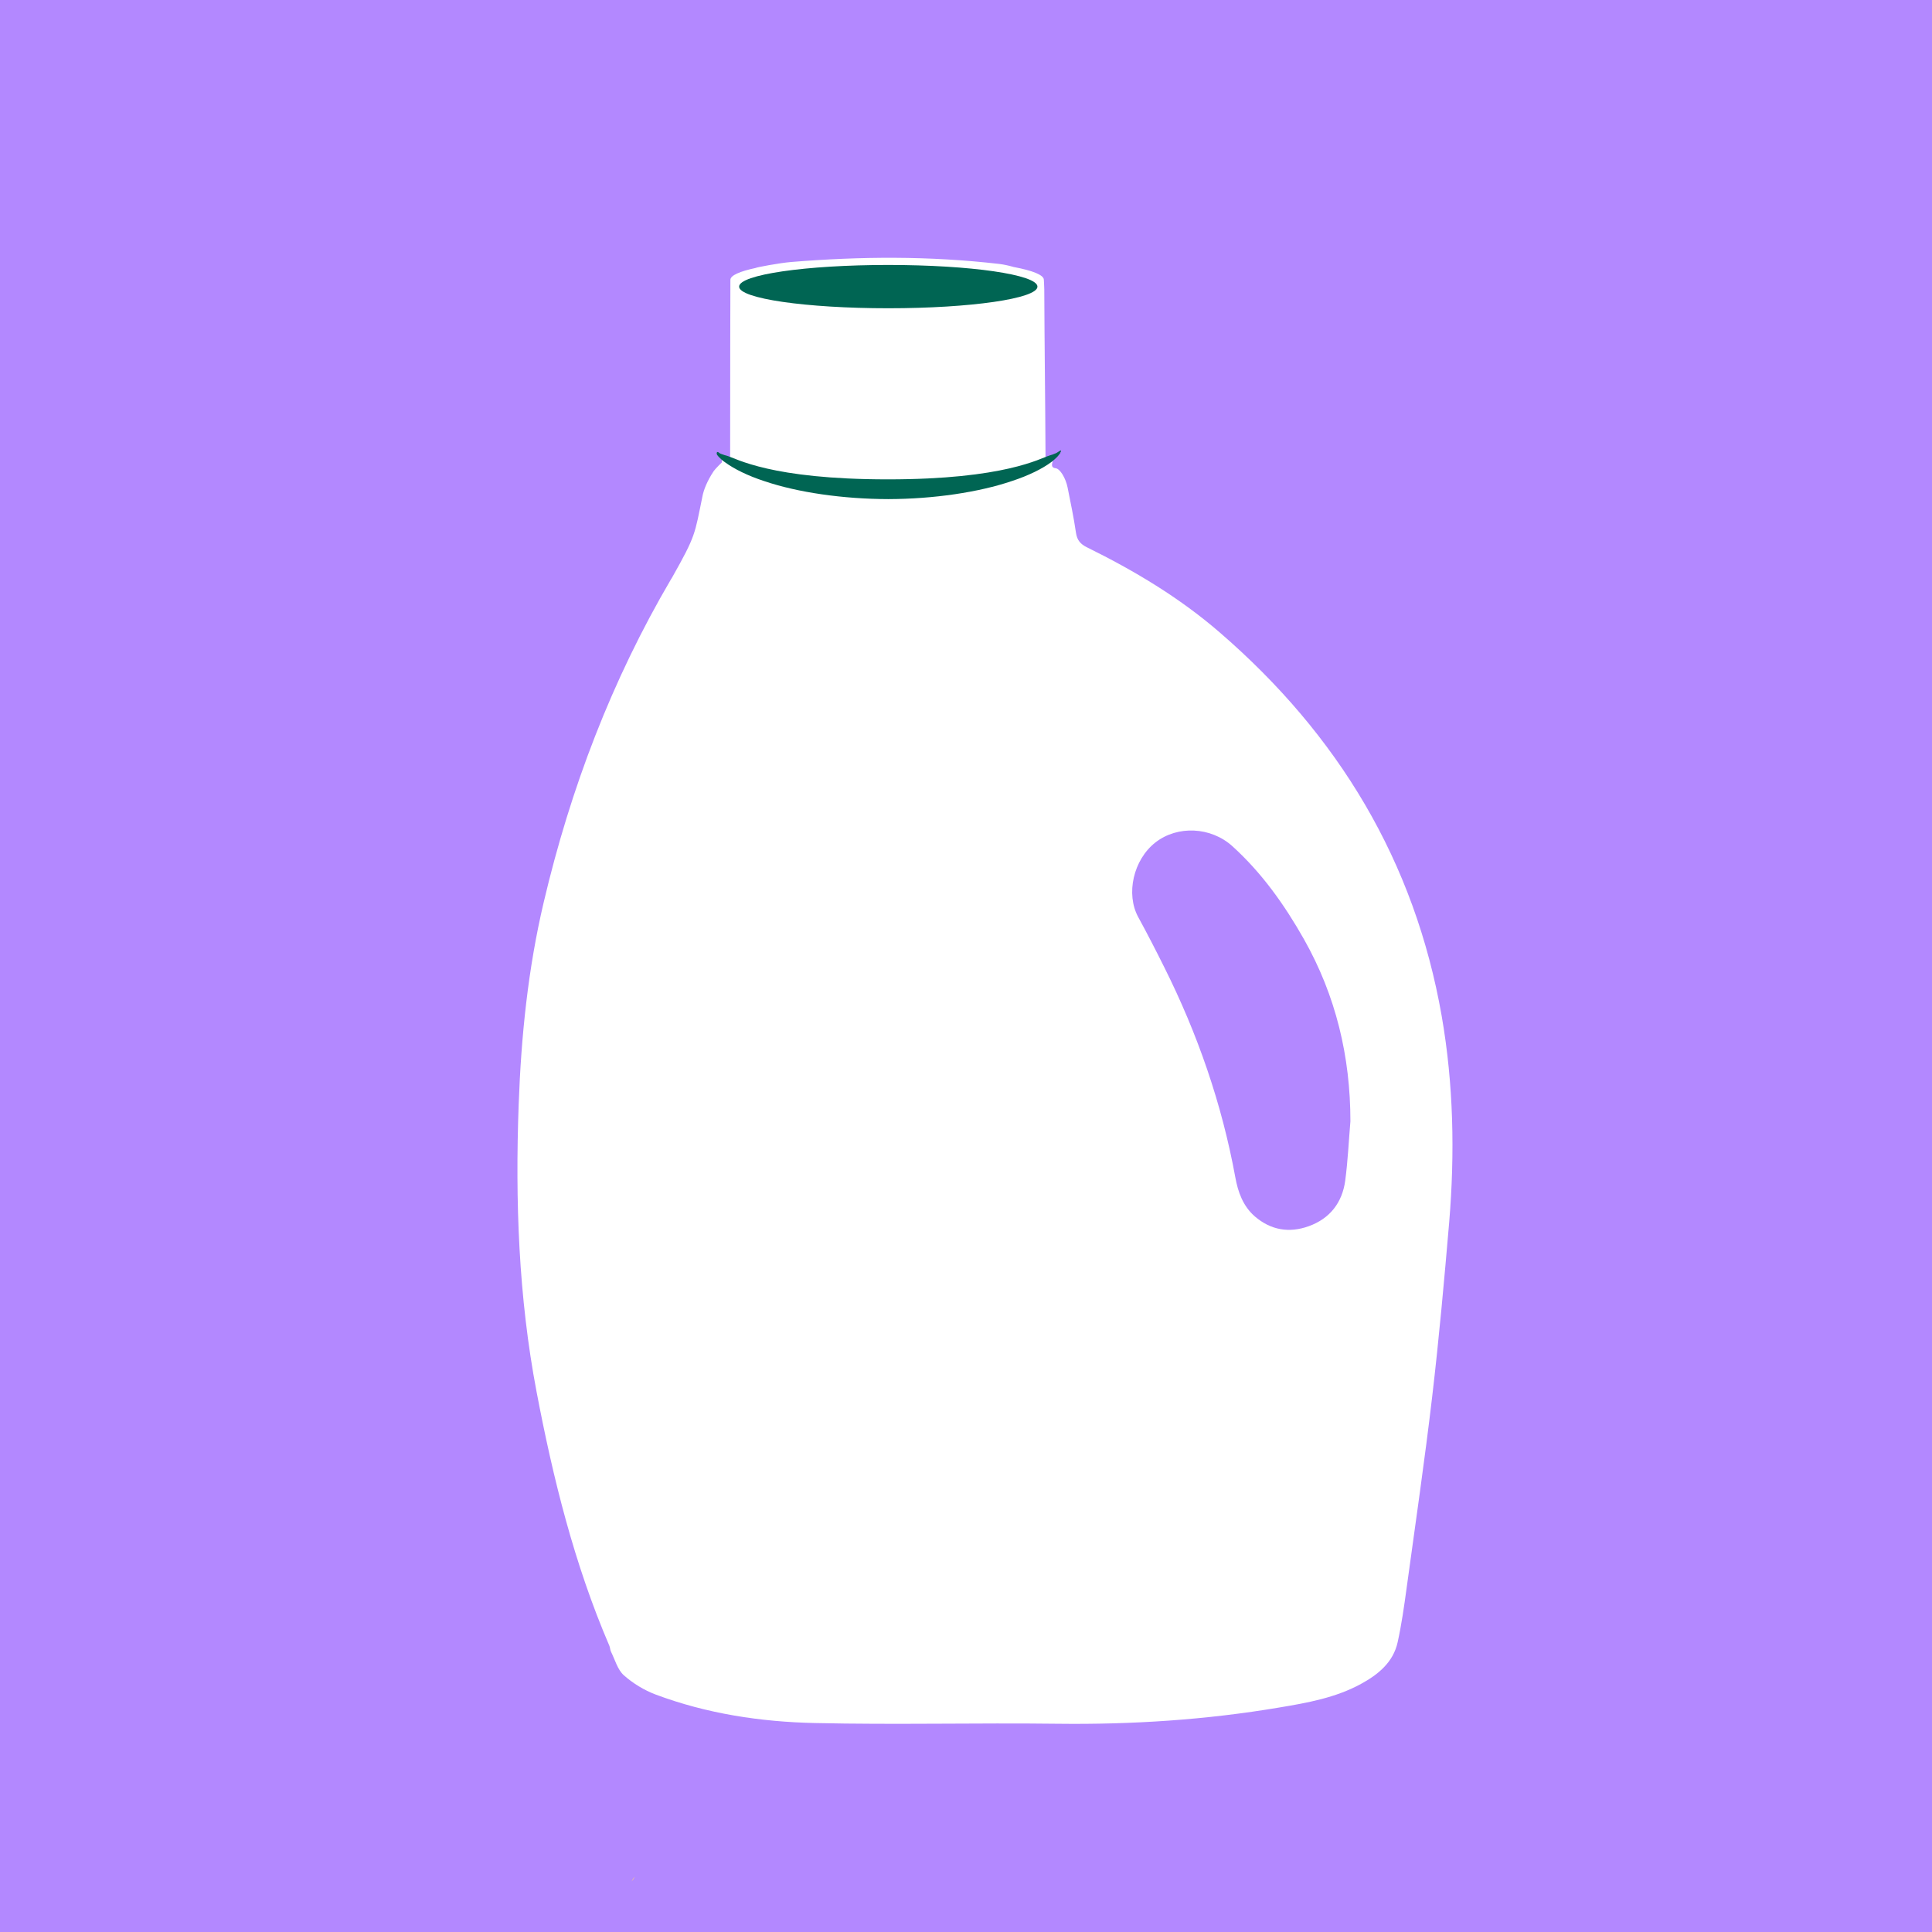 <?xml version="1.0" encoding="UTF-8" standalone="no"?>
<svg
   xmlns:dc="http://purl.org/dc/elements/1.1/"
   xmlns:cc="http://creativecommons.org/ns#"
   xmlns:rdf="http://www.w3.org/1999/02/22-rdf-syntax-ns#"
   xmlns:svg="http://www.w3.org/2000/svg"
   xmlns="http://www.w3.org/2000/svg"
   xmlns:sodipodi="http://sodipodi.sourceforge.net/DTD/sodipodi-0.dtd"
   xmlns:inkscape="http://www.inkscape.org/namespaces/inkscape"
   id="svg-16"
   viewBox="0 0 128 128"
   height="100%"
   width="100%"
   pointer-events="none"
   display="block"
   version="1.1"
   inkscape:version="0.91 r13725"
   sodipodi:docname="test.svg">
  <defs
     id="defs4149" />
  <sodipodi:namedview
     pagecolor="#ffffff"
     bordercolor="#666666"
     borderopacity="1"
     objecttolerance="10"
     gridtolerance="10"
     guidetolerance="10"
     inkscape:pageopacity="0"
     inkscape:pageshadow="2"
     inkscape:window-width="1280"
     inkscape:window-height="660"
     id="namedview4147"
     showgrid="false"
     inkscape:zoom="1.9179688"
     inkscape:cx="-3.3306945"
     inkscape:cy="66.763246"
     inkscape:window-x="-8"
     inkscape:window-y="-8"
     inkscape:window-maximized="1"
     inkscape:current-layer="svg-16" />
  <path
     fill="#B388FF"
     d="M0 0h128v128H0z"
     id="path4137" />
  <path
     inkscape:connector-curvature="0"
     style="fill:#ffcc80"
     d="m 41.854,124.631 c 0,0 0.1,-0.2 0.2,-0.3 -0.1,0.2 -0.1,0.2 -0.2,0.3 z"
     id="path5865" />
  <path
     style="fill:#ffffff"
     inkscape:connector-curvature="0"
     id="path6422"
     d="m 89.125,78.219 c -0.198,1.455 -1.012,2.516 -2.422,3.022 -1.297,0.464 -2.507,0.259 -3.564,-0.647 -0.786,-0.683 -1.12,-1.617 -1.297,-2.599 -0.892,-4.868 -2.497,-9.502 -4.715,-13.93 -0.553,-1.111 -1.118,-2.21 -1.714,-3.3 -0.838,-1.535 -0.33,-3.806 1.142,-4.955 1.462,-1.135 3.67,-1.036 5.098,0.257 1.954,1.77 3.453,3.888 4.743,6.167 2.111,3.743 3.072,7.77 3.072,12.056 -0.111,1.309 -0.169,2.627 -0.344,3.929 m 6.393,-10.9 c -1.791,-10.248 -6.847,-18.635 -14.716,-25.426 -2.655,-2.295 -5.64,-4.082 -8.78,-5.628 -0.433,-0.212 -0.661,-0.471 -0.734,-0.963 -0.146,-1.012 -0.36,-2.01 -0.558,-3.013 -0.127,-0.612 -0.494,-1.238 -0.798,-1.269 -0.36,-0.035 -0.2,-0.386 -0.2,-0.386 l 0,-0.344 -0.461,0 c -0.002,-0.049 -0.002,-0.097 -0.002,-0.146 -0.017,-3.663 -0.068,-7.318 -0.082,-10.978 0,-0.184 -0.028,-0.586 -0.028,-0.628 0,-0.318 -0.739,-0.61 -1.991,-0.847 -0.322,-0.092 -0.643,-0.165 -0.97,-0.205 -4.635,-0.534 -9.156,-0.504 -13.793,-0.127 -0.786,0.066 -2.337,0.362 -2.335,0.393 -1.059,0.226 -1.678,0.497 -1.678,0.786 0,0.08 -0.024,7.895 -0.017,11.494 0,0.092 0,0.174 -0.007,0.257 l -0.541,0 0,0.344 c 0,0 -0.433,0.421 -0.537,0.574 -0.445,0.664 -0.668,1.266 -0.741,1.634 -0.532,2.584 -0.431,2.606 -2.022,5.426 -0.024,0.038 -0.045,0.066 -0.064,0.101 -3.94,6.706 -6.666,13.878 -8.441,21.415 -1.038,4.402 -1.495,8.883 -1.657,13.391 -0.233,6.381 -0.012,12.746 1.186,19.04 1.095,5.75 2.5,11.423 4.823,16.825 0.052,0.125 0.049,0.271 0.108,0.391 0.266,0.534 0.431,1.184 0.845,1.556 0.603,0.539 1.349,0.993 2.109,1.28 3.392,1.271 6.958,1.812 10.554,1.89 5.355,0.12 10.717,-0.019 16.077,0.047 4.936,0.061 9.832,-0.257 14.7,-1.078 1.862,-0.311 3.724,-0.645 5.402,-1.561 1.139,-0.621 2.133,-1.429 2.429,-2.759 0.257,-1.165 0.426,-2.356 0.588,-3.542 0.581,-4.249 1.203,-8.485 1.702,-12.741 0.452,-3.846 0.798,-7.704 1.127,-11.562 0.377,-4.559 0.29,-9.114 -0.497,-13.64" />
  <path
     style="fill:#006553"
     inkscape:connector-curvature="0"
     id="path6424"
     d="m 68.734,18.99 c 0,0.791 -4.428,1.433 -9.881,1.433 -5.458,0 -9.884,-0.643 -9.884,-1.433 0,-0.793 4.425,-1.436 9.884,-1.436 5.454,0 9.881,0.643 9.881,1.436" />
  <path
     style="fill:#006553"
     inkscape:connector-curvature="0"
     id="path6426"
     d="m 70.294,29.907 c -0.033,0.033 -0.042,0.073 -0.057,0.118 -0.017,0.031 -0.04,0.052 -0.059,0.078 -0.045,0.061 -0.092,0.122 -0.141,0.172 -0.122,0.127 -0.249,0.233 -0.384,0.337 -0.593,0.443 -1.502,0.894 -2.603,1.255 -2.206,0.751 -5.204,1.193 -8.201,1.2 -2.996,-0.007 -5.998,-0.44 -8.205,-1.189 -1.102,-0.358 -2.008,-0.81 -2.601,-1.245 -0.146,-0.097 -0.28,-0.212 -0.405,-0.344 -0.04,-0.045 -0.08,-0.087 -0.115,-0.137 -0.026,-0.045 -0.064,-0.078 -0.019,-0.202 0.021,-0.002 0.047,-0.007 0.066,0 0.031,0.012 0.057,0.04 0.085,0.056 0.064,0.059 0.153,0.075 0.235,0.106 0.089,0.035 0.179,0.059 0.268,0.082 0.621,0.177 2.895,1.565 10.663,1.565 7.763,0 10.095,-1.398 10.715,-1.582 0.146,-0.042 0.285,-0.089 0.426,-0.153 0.106,-0.049 0.202,-0.134 0.304,-0.177 0.009,-0.012 0.024,-0.019 0.028,0.059" />
</svg>
